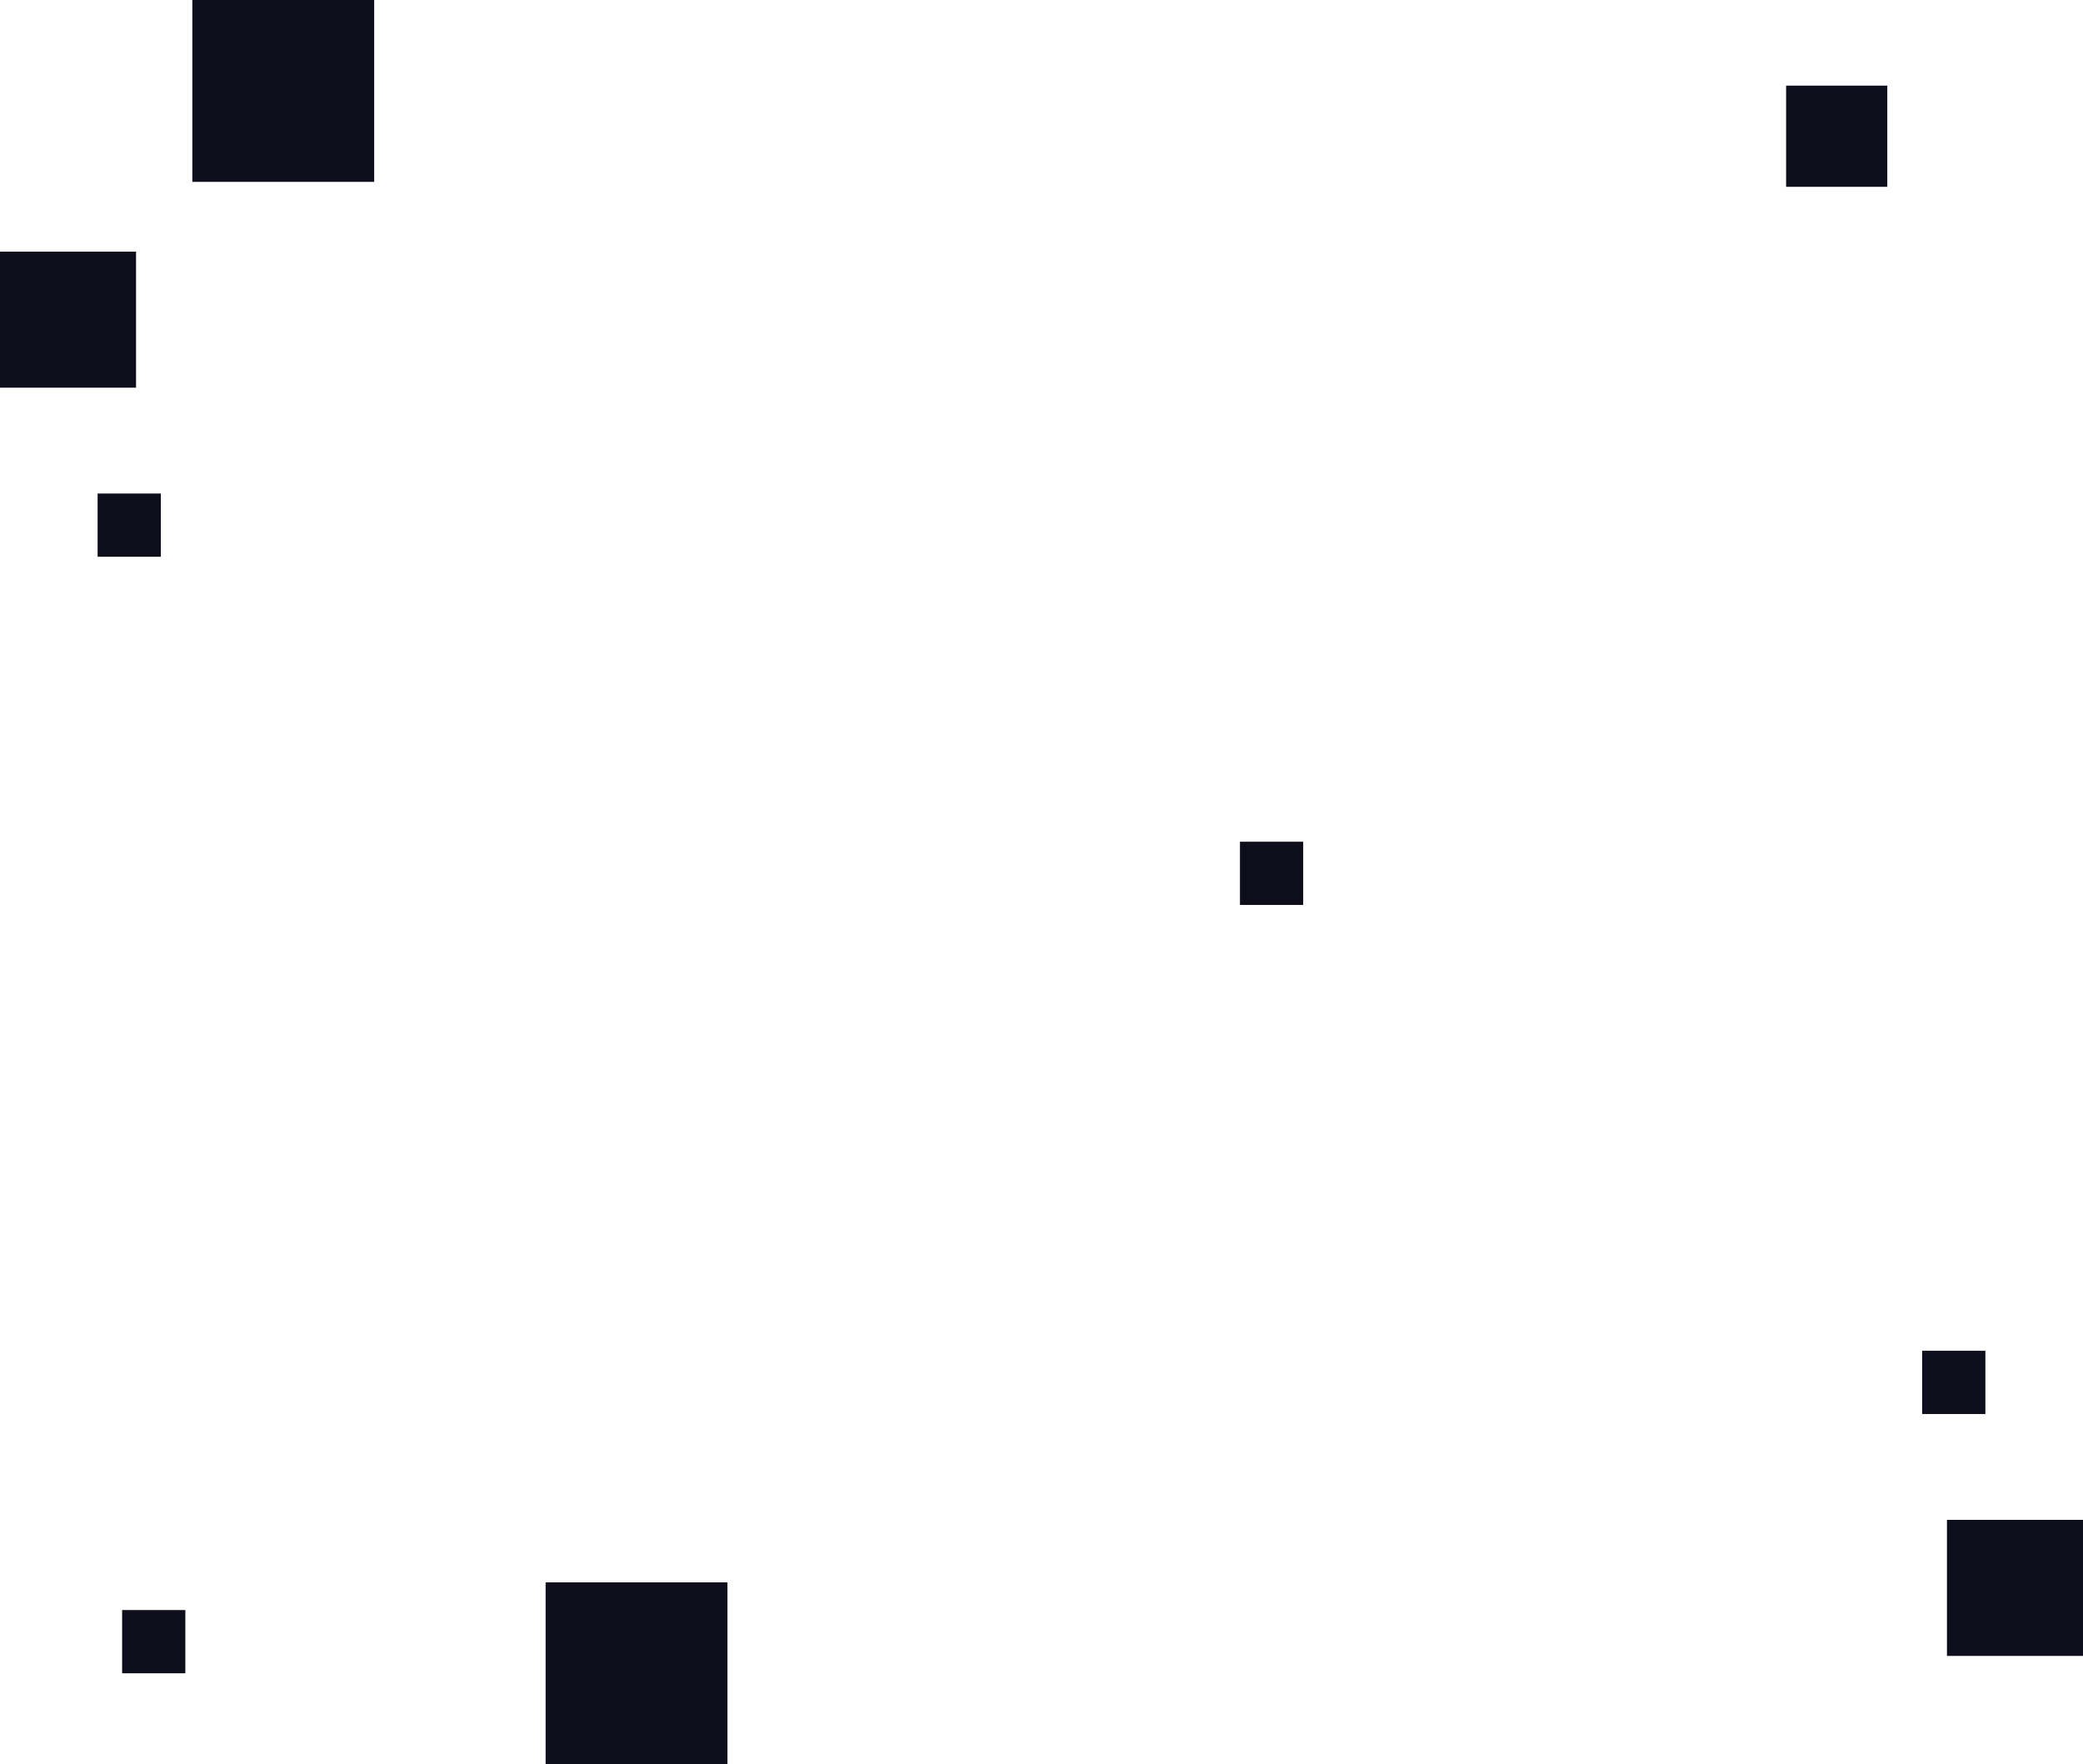 <svg xmlns="http://www.w3.org/2000/svg" width="1362.668" height="1154.047" viewBox="0 0 1362.668 1154.047">
  <g id="Group_1589" data-name="Group 1589" transform="translate(-50.11 -1781.297)">
    <rect id="Rectangle_3372" data-name="Rectangle 3372" width="89" height="89" transform="translate(50.11 1945.898)" fill="#0e0d1c"/>
    <rect id="Rectangle_3373" data-name="Rectangle 3373" width="41.365" height="41.365" transform="translate(113.966 2104.135)" fill="#0e0d1c"/>
    <rect id="Rectangle_3374" data-name="Rectangle 3374" width="118.957" height="118.957" transform="translate(175.933 1781.297)" fill="#0e0d1c"/>
    <rect id="Rectangle_3375" data-name="Rectangle 3375" width="89" height="89" transform="translate(1412.778 2864.5) rotate(-180)" fill="#0e0d1c"/>
    <rect id="Rectangle_3376" data-name="Rectangle 3376" width="41.365" height="41.365" transform="translate(1348.923 2706.264) rotate(-180)" fill="#0e0d1c"/>
    <rect id="Rectangle_3377" data-name="Rectangle 3377" width="118.957" height="118.957" transform="translate(526 2935.344) rotate(-180)" fill="#0e0d1c"/>
    <rect id="Rectangle_3378" data-name="Rectangle 3378" width="41.365" height="41.365" transform="translate(902.637 2373.264) rotate(-180)" fill="#0e0d1c"/>
    <rect id="Rectangle_3379" data-name="Rectangle 3379" width="41.365" height="41.365" transform="translate(171.365 2875.865) rotate(-180)" fill="#0e0d1c"/>
    <rect id="Rectangle_3380" data-name="Rectangle 3380" width="66.188" height="66.188" transform="translate(1218.557 1837.313)" fill="#0e0d1c"/>
  </g>
</svg>
